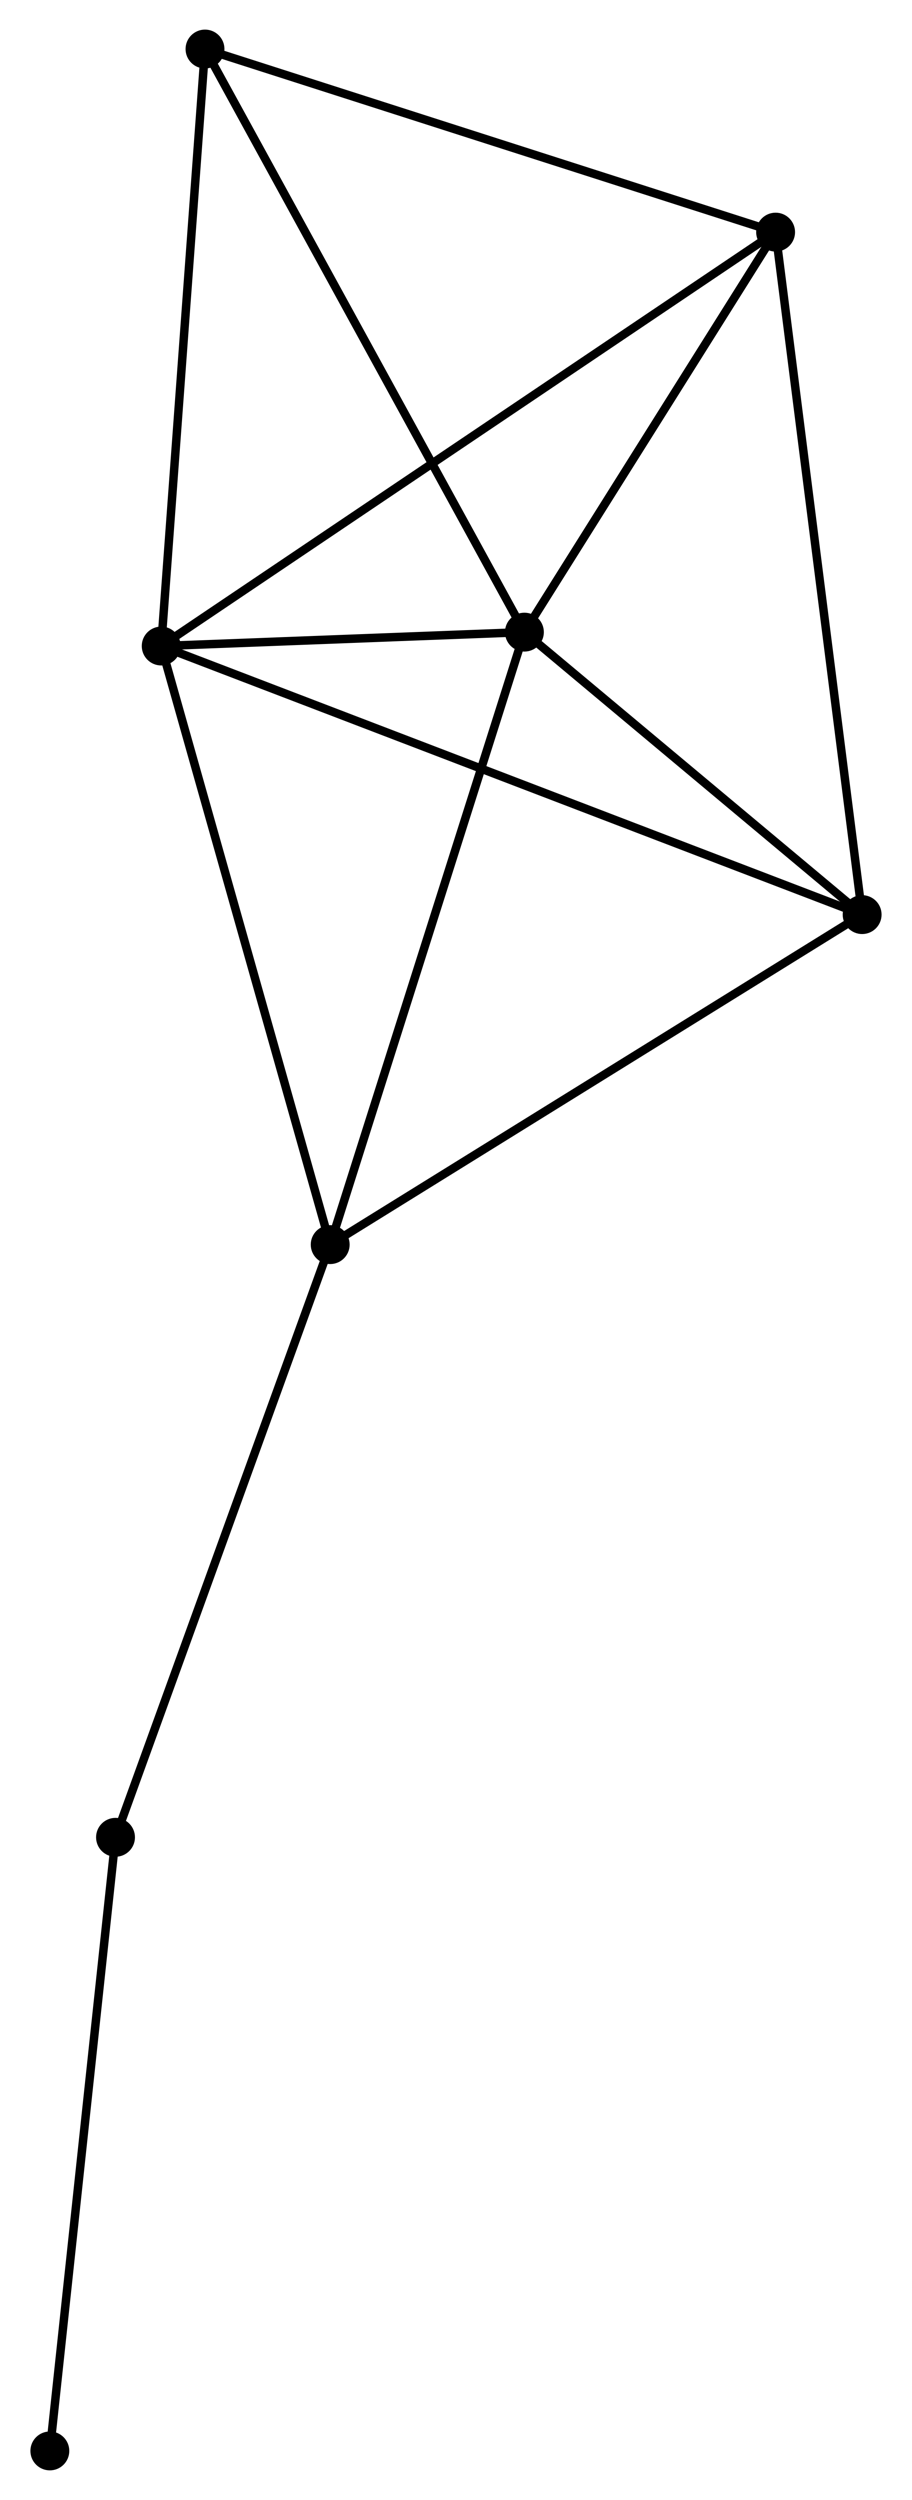 <?xml version="1.0" encoding="UTF-8" standalone="no"?>
<!DOCTYPE svg PUBLIC "-//W3C//DTD SVG 1.1//EN"
 "http://www.w3.org/Graphics/SVG/1.1/DTD/svg11.dtd">
<!-- Generated by graphviz version 2.36.0 (20140111.2315)
 -->
<!-- Title: %3 Pages: 1 -->
<svg width="108pt" height="296pt"
 viewBox="0.00 0.00 107.70 295.71" xmlns="http://www.w3.org/2000/svg" xmlns:xlink="http://www.w3.org/1999/xlink">
<g id="graph0" class="graph" transform="scale(1 1) rotate(0) translate(4 291.712)">
<title>%3</title>
<!-- 0 -->
<g id="node1" class="node"><title>0</title>
<ellipse fill="black" stroke="black" cx="14.974" cy="-215.296" rx="1.8" ry="1.8"/>
</g>
<!-- 1 -->
<g id="node2" class="node"><title>1</title>
<ellipse fill="black" stroke="black" cx="57.943" cy="-216.939" rx="1.8" ry="1.8"/>
</g>
<!-- 0&#45;&#45;1 -->
<g id="edge1" class="edge"><title>0&#45;&#45;1</title>
<path fill="none" stroke="black" d="M16.82,-215.367C23.759,-215.632 48.265,-216.569 55.753,-216.856"/>
</g>
<!-- 2 -->
<g id="node3" class="node"><title>2</title>
<ellipse fill="black" stroke="black" cx="97.898" cy="-183.526" rx="1.8" ry="1.8"/>
</g>
<!-- 0&#45;&#45;2 -->
<g id="edge2" class="edge"><title>0&#45;&#45;2</title>
<path fill="none" stroke="black" d="M16.706,-214.632C27.497,-210.498 85.411,-188.31 96.175,-184.186"/>
</g>
<!-- 3 -->
<g id="node4" class="node"><title>3</title>
<ellipse fill="black" stroke="black" cx="34.967" cy="-144.49" rx="1.8" ry="1.8"/>
</g>
<!-- 0&#45;&#45;3 -->
<g id="edge3" class="edge"><title>0&#45;&#45;3</title>
<path fill="none" stroke="black" d="M15.468,-213.546C18.21,-203.835 31.535,-156.645 34.417,-146.439"/>
</g>
<!-- 4 -->
<g id="node5" class="node"><title>4</title>
<ellipse fill="black" stroke="black" cx="87.661" cy="-264.255" rx="1.8" ry="1.8"/>
</g>
<!-- 0&#45;&#45;4 -->
<g id="edge4" class="edge"><title>0&#45;&#45;4</title>
<path fill="none" stroke="black" d="M16.492,-216.318C25.951,-222.69 76.716,-256.883 86.151,-263.238"/>
</g>
<!-- 5 -->
<g id="node6" class="node"><title>5</title>
<ellipse fill="black" stroke="black" cx="20.156" cy="-285.912" rx="1.8" ry="1.8"/>
</g>
<!-- 0&#45;&#45;5 -->
<g id="edge5" class="edge"><title>0&#45;&#45;5</title>
<path fill="none" stroke="black" d="M15.123,-217.333C15.88,-227.645 19.281,-273.986 20.016,-284"/>
</g>
<!-- 1&#45;&#45;2 -->
<g id="edge6" class="edge"><title>1&#45;&#45;2</title>
<path fill="none" stroke="black" d="M59.66,-215.504C66.232,-210.007 89.748,-190.341 96.232,-184.919"/>
</g>
<!-- 1&#45;&#45;3 -->
<g id="edge7" class="edge"><title>1&#45;&#45;3</title>
<path fill="none" stroke="black" d="M57.375,-215.148C54.196,-205.125 38.642,-156.078 35.515,-146.218"/>
</g>
<!-- 1&#45;&#45;4 -->
<g id="edge8" class="edge"><title>1&#45;&#45;4</title>
<path fill="none" stroke="black" d="M58.932,-218.514C63.444,-225.697 82.056,-255.331 86.638,-262.627"/>
</g>
<!-- 1&#45;&#45;5 -->
<g id="edge9" class="edge"><title>1&#45;&#45;5</title>
<path fill="none" stroke="black" d="M57.009,-218.644C51.827,-228.104 26.643,-274.071 21.196,-284.013"/>
</g>
<!-- 2&#45;&#45;3 -->
<g id="edge10" class="edge"><title>2&#45;&#45;3</title>
<path fill="none" stroke="black" d="M96.342,-182.561C87.711,-177.207 45.771,-151.191 36.7,-145.564"/>
</g>
<!-- 2&#45;&#45;4 -->
<g id="edge11" class="edge"><title>2&#45;&#45;4</title>
<path fill="none" stroke="black" d="M97.644,-185.521C96.228,-196.69 89.299,-251.343 87.906,-262.33"/>
</g>
<!-- 6 -->
<g id="node7" class="node"><title>6</title>
<ellipse fill="black" stroke="black" cx="9.569" cy="-74.383" rx="1.8" ry="1.8"/>
</g>
<!-- 3&#45;&#45;6 -->
<g id="edge12" class="edge"><title>3&#45;&#45;6</title>
<path fill="none" stroke="black" d="M34.339,-142.757C30.856,-133.142 13.929,-86.419 10.268,-76.313"/>
</g>
<!-- 4&#45;&#45;5 -->
<g id="edge13" class="edge"><title>4&#45;&#45;5</title>
<path fill="none" stroke="black" d="M85.714,-264.88C75.856,-268.043 31.556,-282.254 21.984,-285.325"/>
</g>
<!-- 7 -->
<g id="node8" class="node"><title>7</title>
<ellipse fill="black" stroke="black" cx="1.8" cy="-1.8" rx="1.8" ry="1.8"/>
</g>
<!-- 6&#45;&#45;7 -->
<g id="edge14" class="edge"><title>6&#45;&#45;7</title>
<path fill="none" stroke="black" d="M9.377,-72.589C8.311,-62.635 3.134,-14.261 2.014,-3.798"/>
</g>
</g>
</svg>

